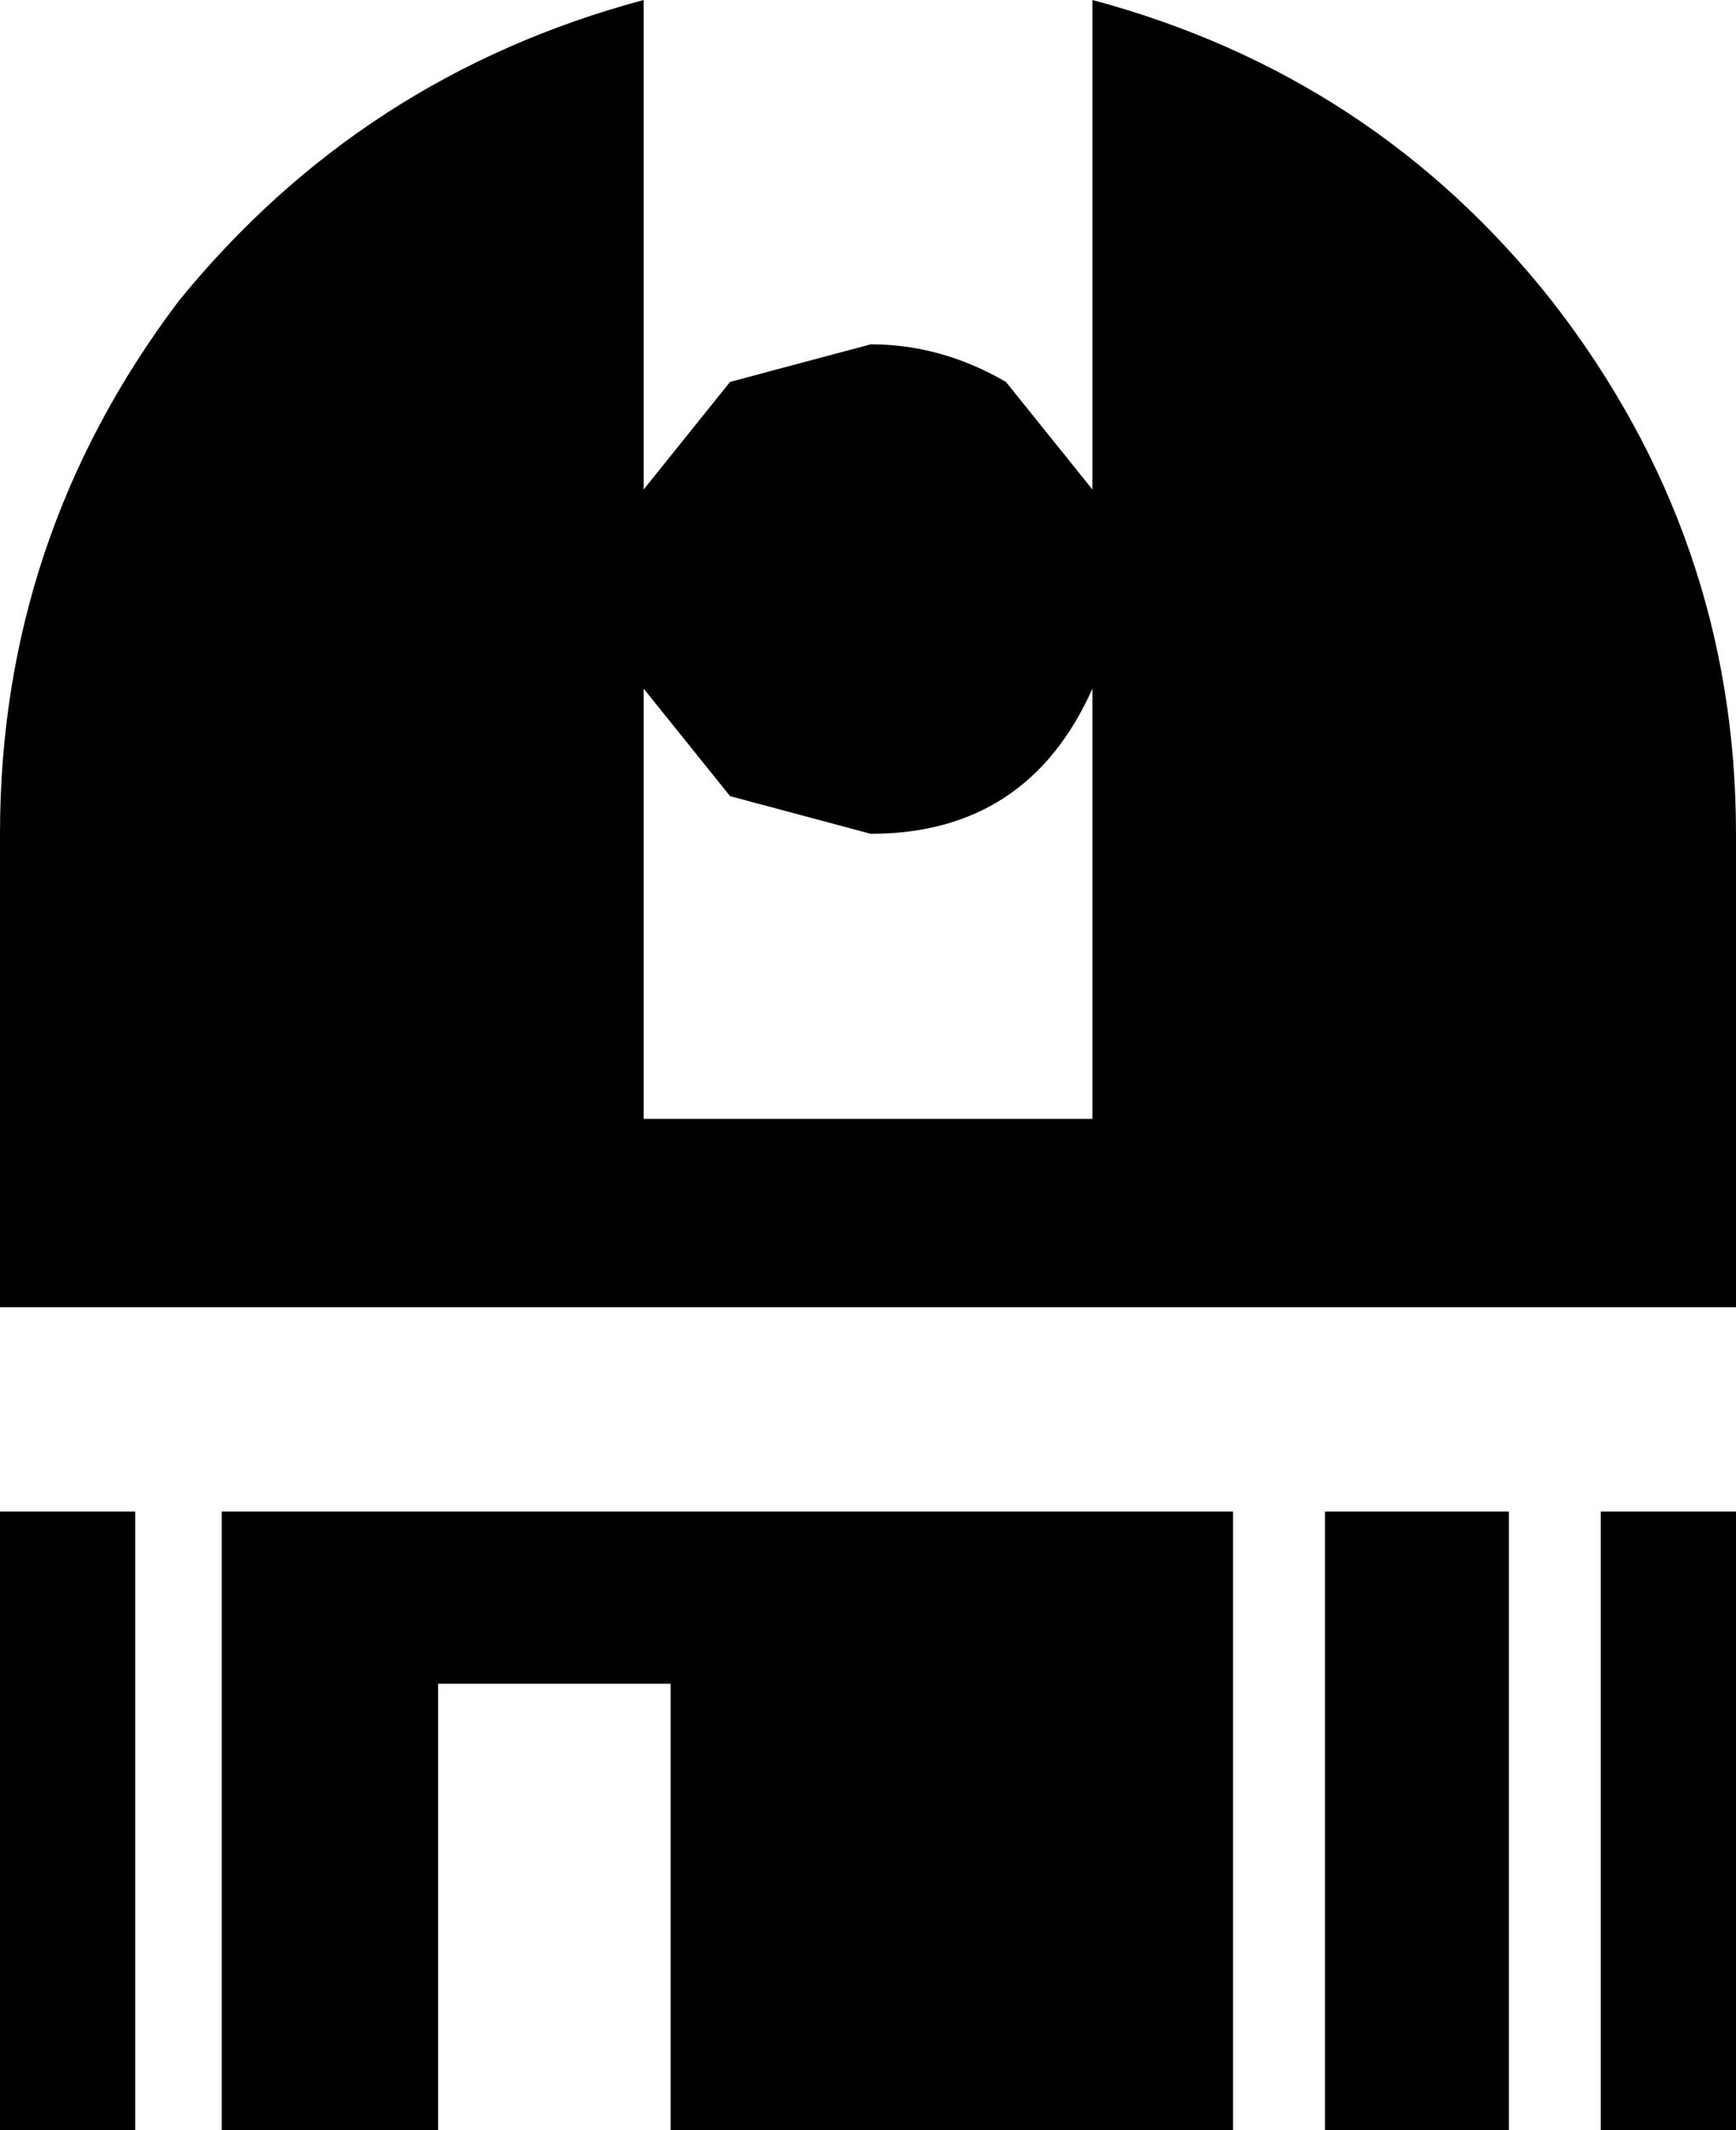<?xml version="1.0" encoding="UTF-8"?>
<svg xmlns="http://www.w3.org/2000/svg" xmlns:xlink="http://www.w3.org/1999/xlink" width="25.654mm" height="31.465mm" viewBox="-525.61 221.796 25.654 31.465">
    <path transform="matrix(-1,0,0,1,0,0)" style="stroke:none;fill:#000000;fill-rule:evenodd" d="M512.743,226.882C512.05,226.882,511.384,227.066,510.745,227.437L509.466,229.027L509.466,221.796C506.696,222.538,504.431,224.021,502.673,226.246C500.861,228.577,499.956,231.199,499.956,234.112L499.956,241.104L525.61,241.104L525.61,234.112C525.61,231.199,524.731,228.577,522.972,226.246C521.161,224.021,518.87,222.538,516.099,221.796L516.099,229.027L514.821,227.437L512.743,226.882zM509.466,231.967C510.105,233.397,511.197,234.112,512.743,234.112L514.821,233.556L516.099,231.967L516.099,238.323L509.466,238.323L509.466,231.967z"/>
    <path transform="matrix(-1,0,0,1,0,0)" style="stroke:none;fill:#000000;fill-rule:evenodd" d="M515.7,246.666L519.136,246.666L519.136,253.261L522.333,253.261L522.333,244.123L507.389,244.123L507.389,253.261L515.7,253.261L515.7,246.666z"/>
    <path transform="matrix(-1,0,0,1,0,0)" style="stroke:none;fill:#000000;fill-rule:evenodd" d="M525.61,244.123L523.612,244.123L523.612,253.261L525.61,253.261L525.61,244.123z"/>
    <path transform="matrix(-1,0,0,1,0,0)" style="stroke:none;fill:#000000;fill-rule:evenodd" d="M501.954,244.123L499.956,244.123L499.956,253.261L501.954,253.261L501.954,244.123z"/>
    <path transform="matrix(-1,0,0,1,0,0)" style="stroke:none;fill:#000000;fill-rule:evenodd" d="M506.029,253.261L506.029,244.123L503.312,244.123L503.312,253.261L506.029,253.261z"/>
</svg>
